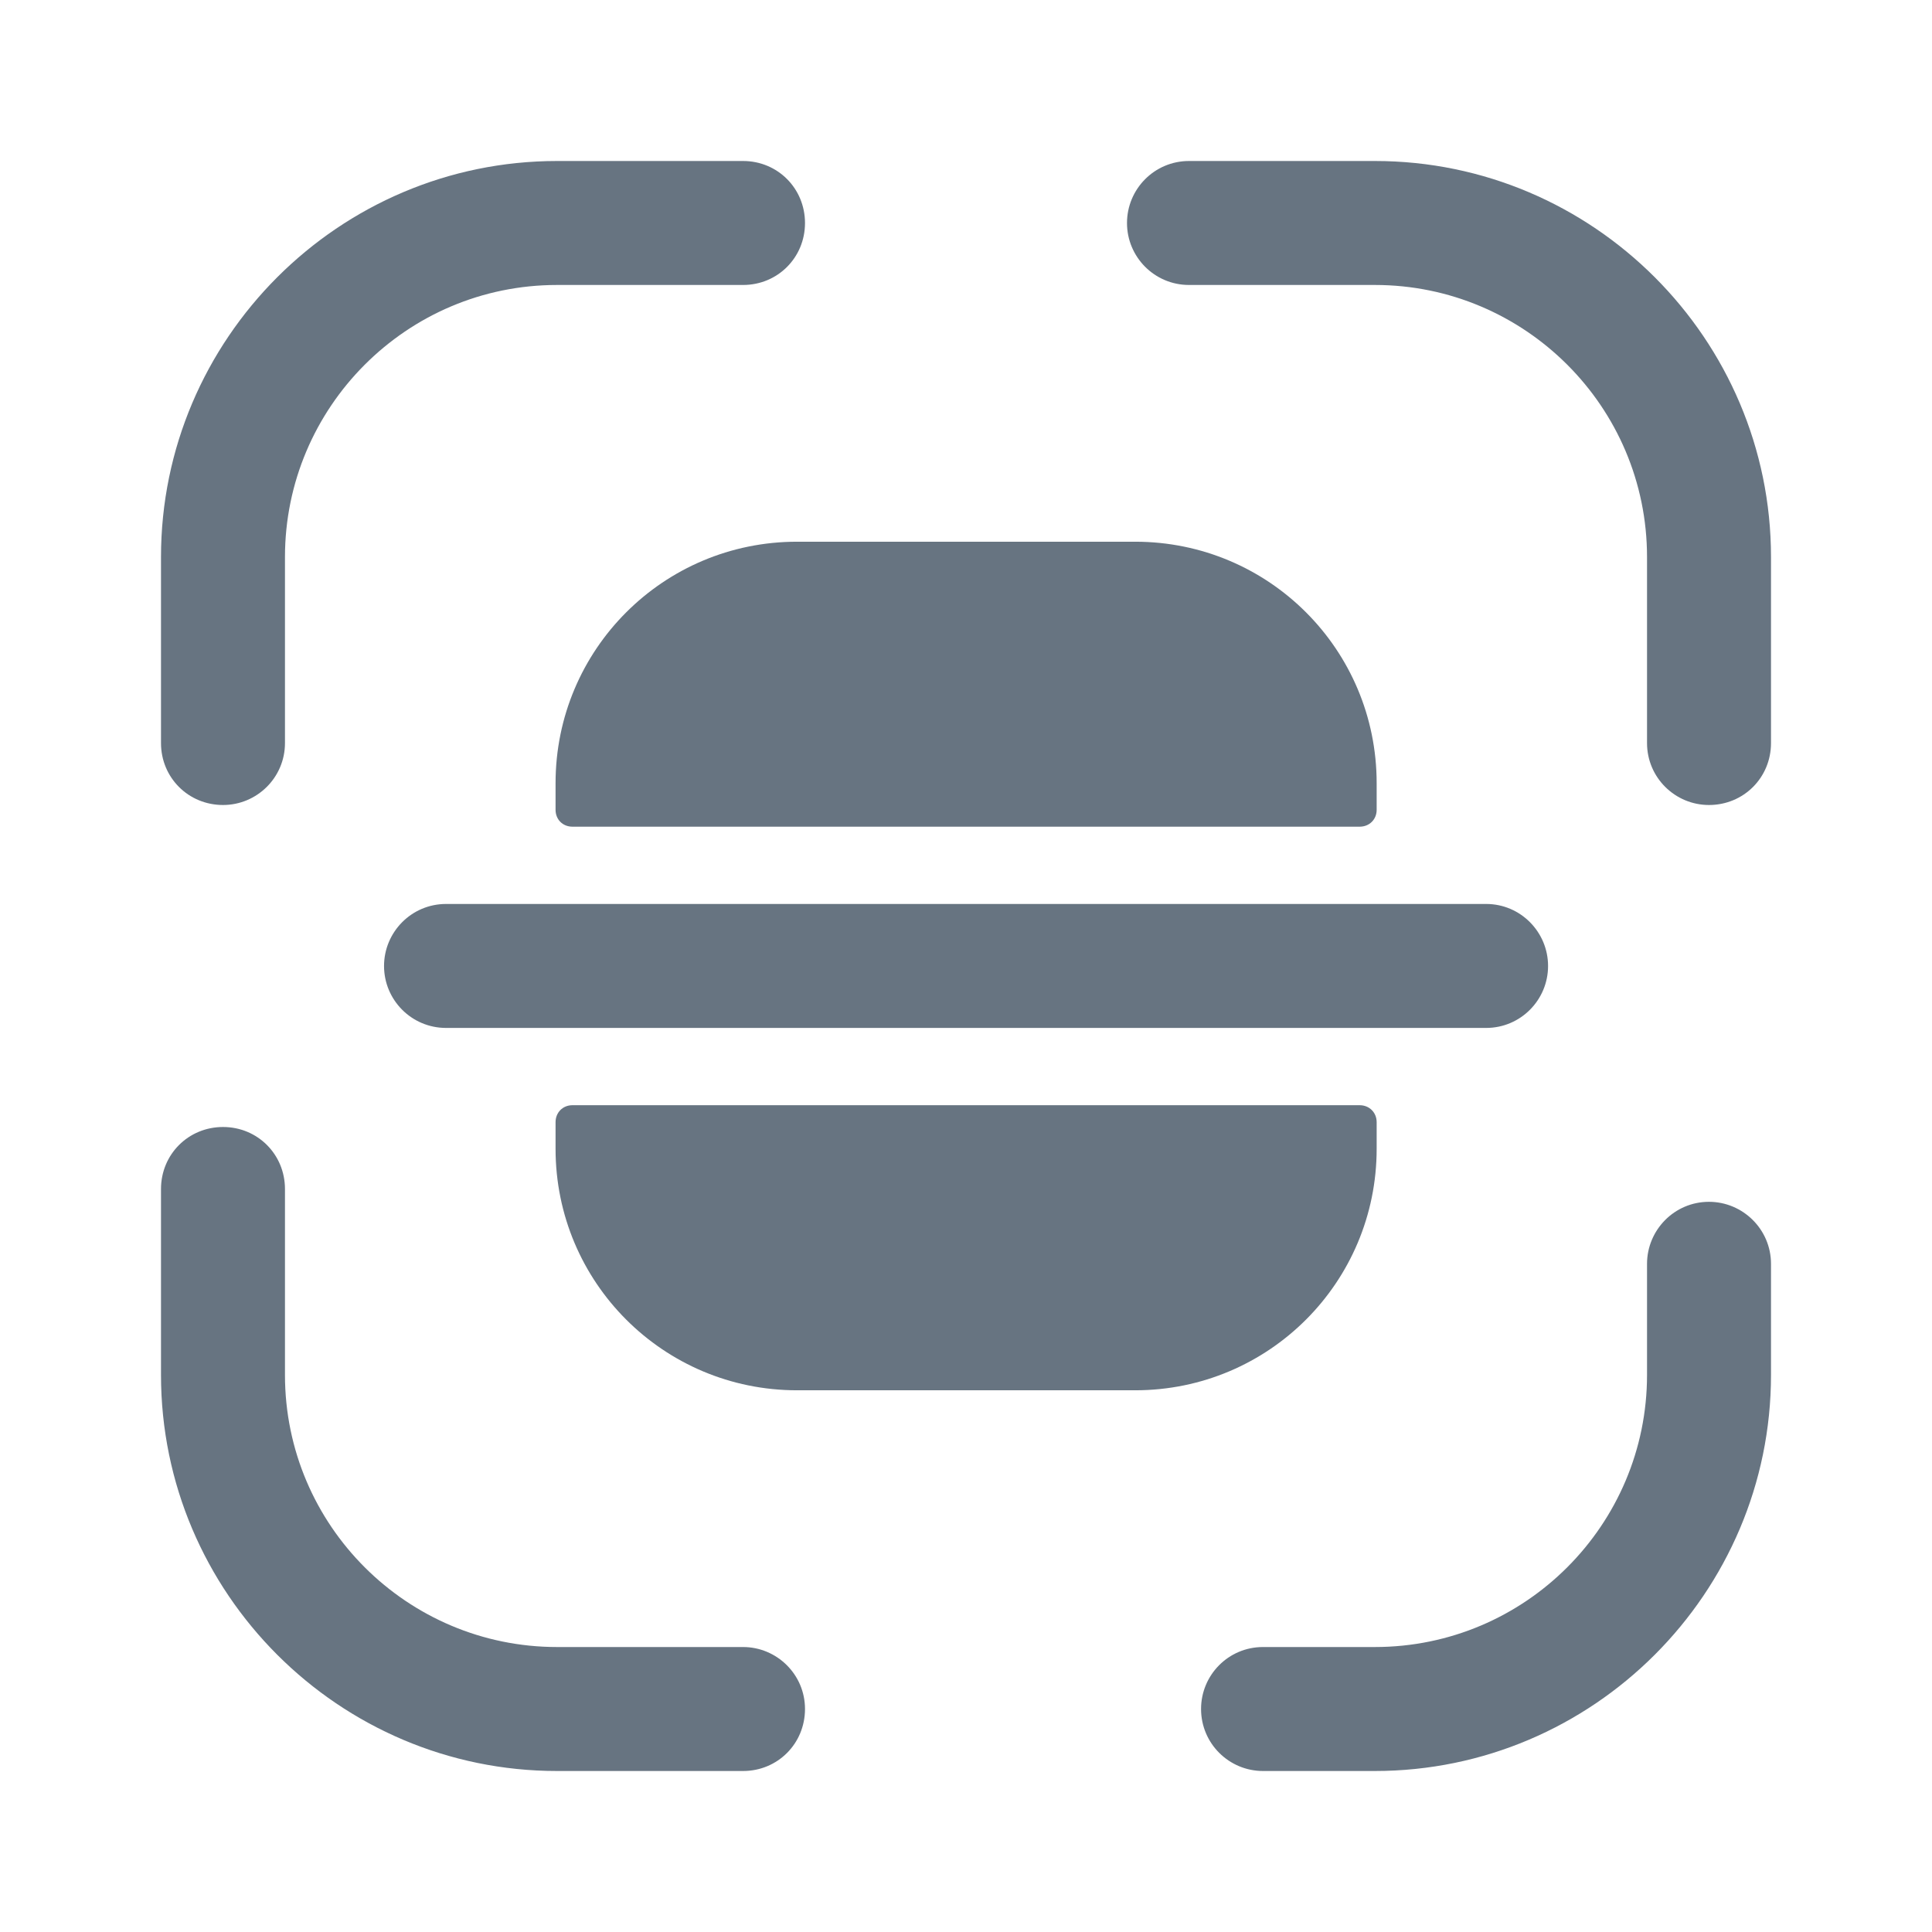 <svg width="18" height="18" viewBox="0 0 18 18" fill="none" xmlns="http://www.w3.org/2000/svg">
<path d="M2.078 7.5C1.755 7.5 1.5 7.245 1.5 6.923V5.19C1.5 3.158 3.158 1.5 5.19 1.5H6.923C7.245 1.5 7.5 1.755 7.5 2.078C7.5 2.4 7.245 2.655 6.923 2.655H5.19C3.788 2.655 2.655 3.795 2.655 5.19V6.923C2.655 7.245 2.393 7.5 2.078 7.5Z" fill="#677481"/>
<path d="M15.922 7.5C15.607 7.5 15.345 7.245 15.345 6.923V5.19C15.345 3.788 14.205 2.655 12.81 2.655H11.078C10.755 2.655 10.5 2.393 10.5 2.078C10.5 1.762 10.755 1.5 11.078 1.5H12.81C14.842 1.5 16.5 3.158 16.5 5.19V6.923C16.5 7.245 16.245 7.5 15.922 7.5Z" fill="#677481"/>
<path d="M12.809 16.5H11.767C11.452 16.5 11.19 16.245 11.19 15.922C11.19 15.607 11.444 15.345 11.767 15.345H12.809C14.212 15.345 15.345 14.205 15.345 12.81V11.775C15.345 11.46 15.6 11.197 15.922 11.197C16.237 11.197 16.5 11.453 16.5 11.775V12.81C16.5 14.842 14.842 16.5 12.809 16.5Z" fill="#677481"/>
<path d="M6.923 16.5H5.19C3.158 16.5 1.5 14.842 1.5 12.81V11.078C1.5 10.755 1.755 10.5 2.078 10.5C2.4 10.5 2.655 10.755 2.655 11.078V12.81C2.655 14.213 3.795 15.345 5.19 15.345H6.923C7.237 15.345 7.5 15.6 7.5 15.922C7.5 16.245 7.245 16.5 6.923 16.5Z" fill="#677481"/>
<path d="M13.846 8.422H12.826H5.176H4.156C3.833 8.422 3.578 8.685 3.578 9C3.578 9.315 3.833 9.577 4.156 9.577H5.176H12.826H13.846C14.168 9.577 14.423 9.315 14.423 9C14.423 8.685 14.168 8.422 13.846 8.422Z" fill="#677481"/>
<path d="M5.176 10.455V10.703C5.176 11.947 6.181 12.953 7.426 12.953H10.576C11.821 12.953 12.826 11.947 12.826 10.703V10.455C12.826 10.365 12.758 10.297 12.668 10.297H5.333C5.243 10.297 5.176 10.365 5.176 10.455Z" fill="#677481"/>
<path d="M5.176 7.545V7.297C5.176 6.052 6.181 5.047 7.426 5.047H10.576C11.821 5.047 12.826 6.052 12.826 7.297V7.545C12.826 7.635 12.758 7.702 12.668 7.702H5.333C5.243 7.702 5.176 7.635 5.176 7.545Z" fill="#677481"/>
</svg>
